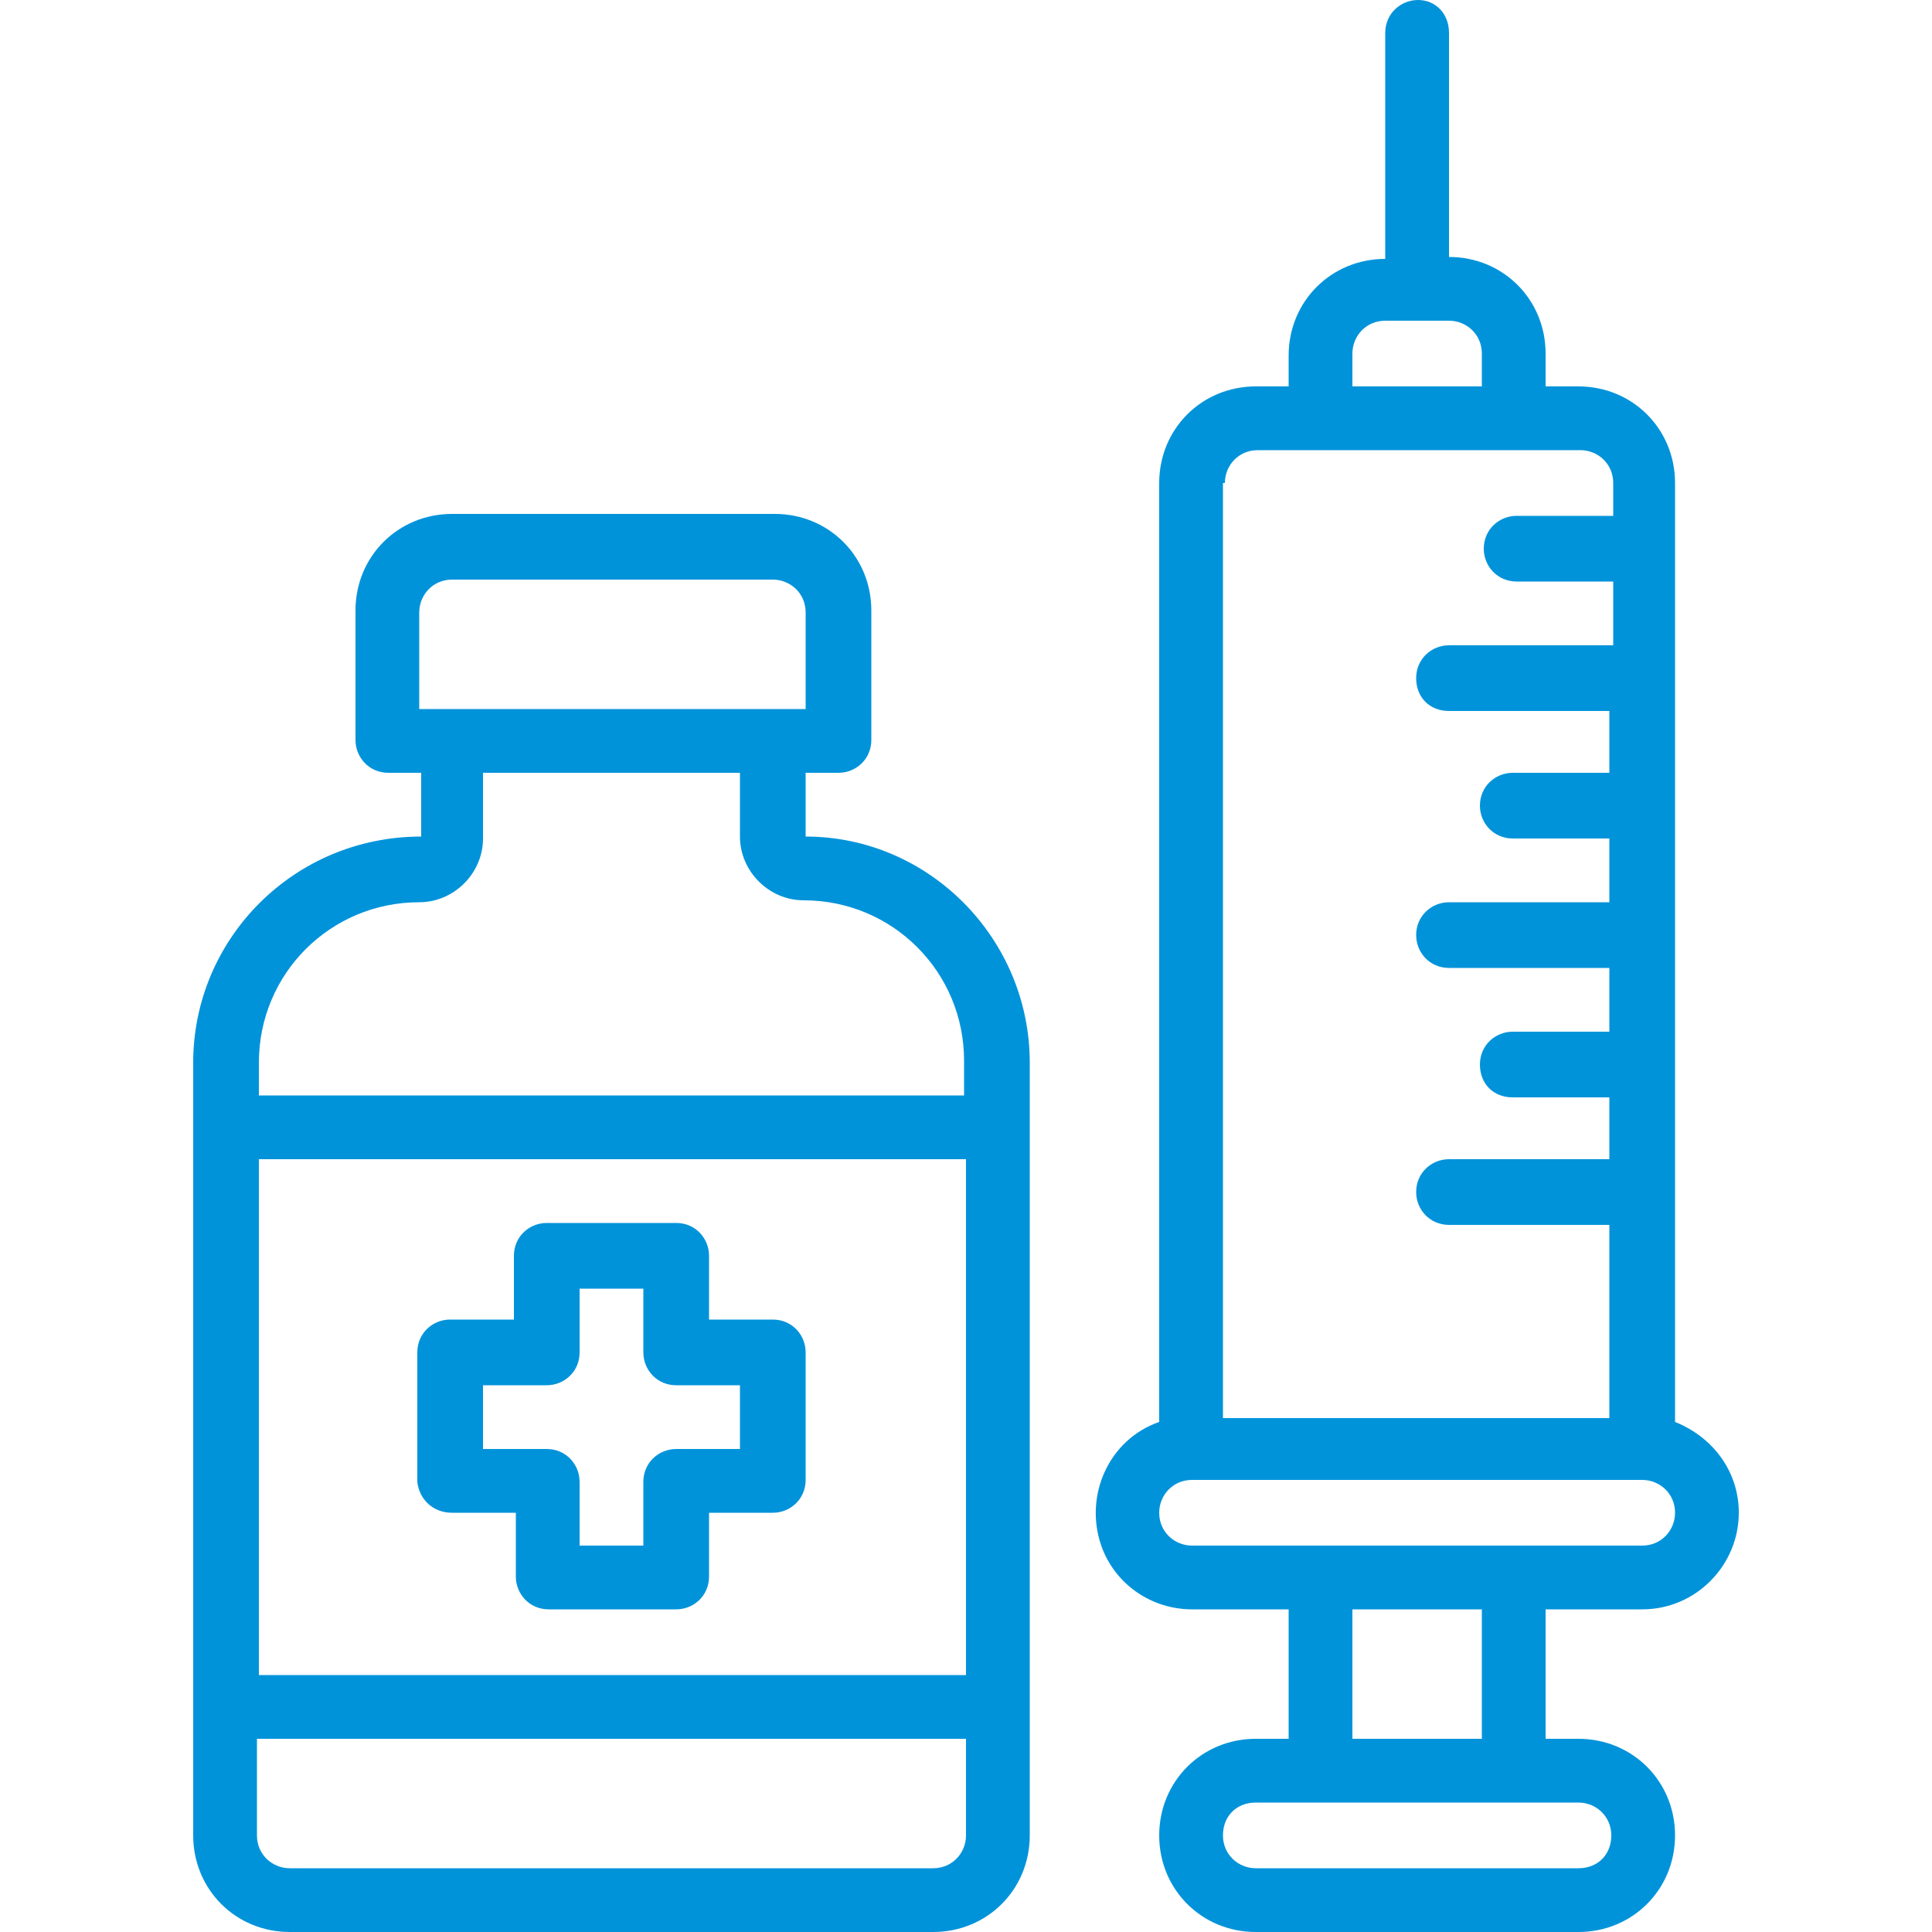 <?xml version="1.0" encoding="utf-8"?>
<!-- Generator: Adobe Illustrator 25.1.0, SVG Export Plug-In . SVG Version: 6.00 Build 0)  -->
<svg version="1.1" id="Layer_1" xmlns="http://www.w3.org/2000/svg" xmlns:xlink="http://www.w3.org/1999/xlink" x="0px" y="0px"
	 viewBox="0 0 100 100" style="enable-background:new 0 0 100 100;" xml:space="preserve">
<style type="text/css">
	.st0{fill:#0193DA;}
</style>
<g id="syringe-medical-coronavirus-covid19-drug">
	<path class="st0" d="M23.4,78.3h3.3v3.3c0,0.9,0.7,1.7,1.7,1.7H35c0.9,0,1.7-0.7,1.7-1.7v-3.3H40c0.9,0,1.7-0.7,1.7-1.7V70
		c0-0.9-0.7-1.7-1.7-1.7h-3.3V65c0-0.9-0.7-1.7-1.7-1.7h-6.7c-0.9,0-1.7,0.7-1.7,1.7v3.3h-3.3c-0.9,0-1.7,0.7-1.7,1.7v6.7
		C21.7,77.6,22.4,78.3,23.4,78.3z M25,71.7h3.3c0.9,0,1.7-0.7,1.7-1.7v-3.3h3.3V70c0,0.9,0.7,1.7,1.7,1.7h3.3V75H35
		c-0.9,0-1.7,0.7-1.7,1.7V80H30v-3.3c0-0.9-0.7-1.7-1.7-1.7H25V71.7z"/>
	<path class="st0" d="M41.7,43.3V40h1.7c0.9,0,1.7-0.7,1.7-1.7v-6.7c0-2.8-2.2-5-5-5H23.4c-2.8,0-5,2.2-5,5v6.7
		c0,0.9,0.7,1.7,1.7,1.7h1.7v3.3C15.2,43.3,10,48.6,10,55v40c0,2.8,2.2,5,5,5h33.3c2.8,0,5-2.2,5-5V55
		C53.3,48.6,48.1,43.3,41.7,43.3z M21.7,31.7c0-0.9,0.7-1.7,1.7-1.7H40c0.9,0,1.7,0.7,1.7,1.7v5h-20V31.7z M50,95
		c0,0.9-0.7,1.7-1.7,1.7H15c-0.9,0-1.7-0.7-1.7-1.7v-5H50V95z M50,86.7H13.4V60H50V86.7z M50,56.7H13.4V55c0-4.6,3.7-8.3,8.3-8.3
		c1.8,0,3.3-1.5,3.3-3.3V40h13.3v3.3c0,1.8,1.5,3.3,3.3,3.3c4.6,0,8.3,3.7,8.3,8.3V56.7z"/>
	<path class="st0" d="M85,83.3c2.8,0,5-2.3,5-5c0-2.1-1.3-3.9-3.3-4.7V25c0-2.8-2.2-5-5-5H80v-1.7c0-2.8-2.2-5-5-5V1.7
		C75,0.7,74.3,0,73.4,0c-0.9,0-1.7,0.7-1.7,1.7v11.7c-2.8,0-5,2.2-5,5V20H65c-2.8,0-5,2.2-5,5v48.6c-2.6,0.9-3.9,3.8-3,6.4
		c0.7,2,2.6,3.3,4.7,3.3h5V90H65c-2.8,0-5,2.2-5,5s2.2,5,5,5h16.7c2.8,0,5-2.2,5-5s-2.2-5-5-5H80v-6.7H85z M70,18.3
		c0-0.9,0.7-1.7,1.7-1.7H75c0.9,0,1.7,0.7,1.7,1.7V20H70V18.3z M63.4,25c0-0.9,0.7-1.7,1.7-1.7h16.7c0.9,0,1.7,0.7,1.7,1.7v1.7h-5
		c-0.9,0-1.7,0.7-1.7,1.7c0,0.9,0.7,1.7,1.7,1.7h5v3.3H75c-0.9,0-1.7,0.7-1.7,1.7s0.7,1.7,1.7,1.7h8.3V40h-5c-0.9,0-1.7,0.7-1.7,1.7
		c0,0.9,0.7,1.7,1.7,1.7h5v3.3H75c-0.9,0-1.7,0.7-1.7,1.7c0,0.9,0.7,1.7,1.7,1.7h8.3v3.3h-5c-0.9,0-1.7,0.7-1.7,1.7s0.7,1.7,1.7,1.7
		h5V60H75c-0.9,0-1.7,0.7-1.7,1.7c0,0.9,0.7,1.7,1.7,1.7h8.3v10h-20V25z M81.7,93.3c0.9,0,1.7,0.7,1.7,1.7s-0.7,1.7-1.7,1.7H65
		c-0.9,0-1.7-0.7-1.7-1.7s0.7-1.7,1.7-1.7H81.7z M70,90v-6.7h6.7V90H70z M61.7,80c-0.9,0-1.7-0.7-1.7-1.7c0-0.9,0.7-1.7,1.7-1.7H85
		c0.9,0,1.7,0.7,1.7,1.7c0,0.9-0.7,1.7-1.7,1.7H61.7z"/>
</g>
</svg>
